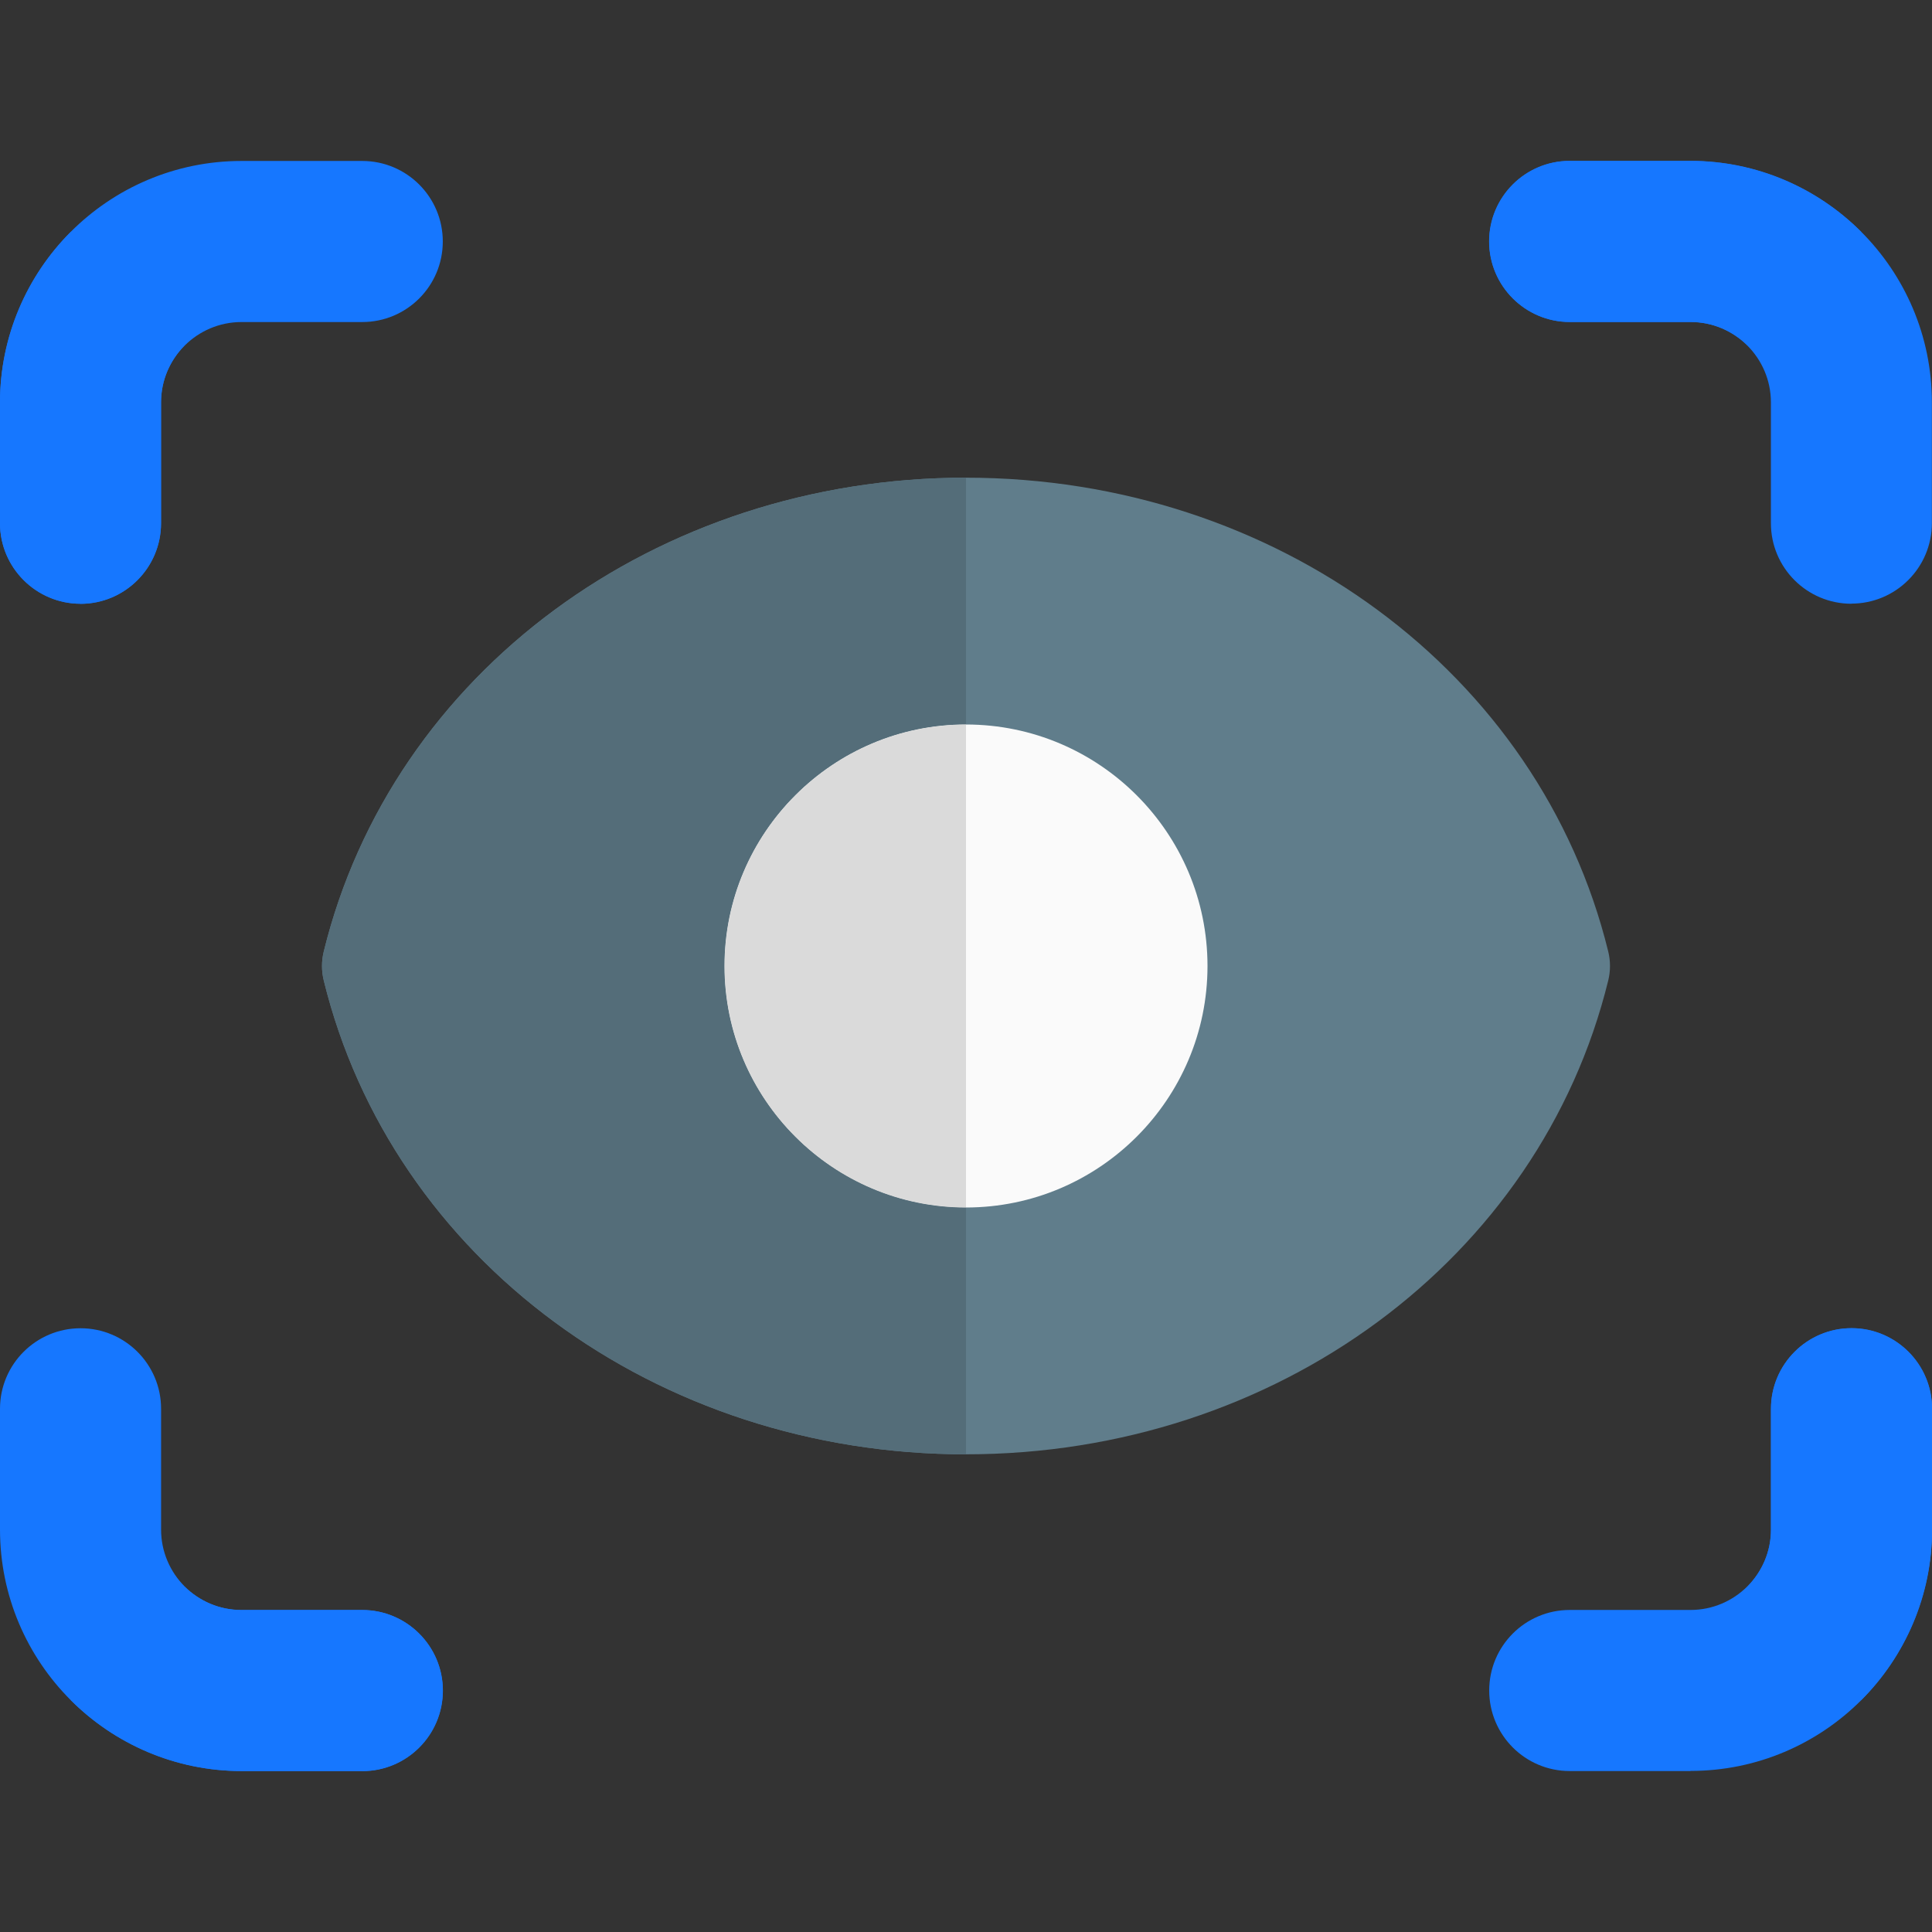 <!-- Generated by IcoMoon.io -->
<svg version="1.1" xmlns="http://www.w3.org/2000/svg" width="16" height="16" viewBox="0 0 16 16">
<rect x="0" y="0" width="16" height="16" fill="#333333" stroke="none"/>
<title>preview-blue</title>
<path fill="#1677ff" d="M0.667 5c-0.368 0-0.667-0.298-0.667-0.667v-1c0-1.103 0.897-2 2-2h1c0.368 0 0.667 0.298 0.667 0.667s-0.299 0.667-0.667 0.667h-1c-0.367 0-0.667 0.299-0.667 0.667v1c0 0.369-0.299 0.667-0.667 0.667z" />
<path fill="#1677ff" d="M15.333 5c-0.368 0-0.667-0.298-0.667-0.667v-1c0-0.368-0.299-0.667-0.667-0.667h-1c-0.368 0-0.667-0.298-0.667-0.667s0.299-0.667 0.667-0.667h1c1.103 0 2 0.897 2 2v1c0 0.369-0.299 0.667-0.667 0.667z" />
<path fill="#1677ff" d="M3 14.667h-1c-1.103 0-2-0.897-2-2v-1c0-0.369 0.299-0.667 0.667-0.667s0.667 0.298 0.667 0.667v1c0 0.368 0.299 0.667 0.667 0.667h1c0.368 0 0.667 0.298 0.667 0.667s-0.299 0.667-0.667 0.667z" />
<path fill="#1677ff" d="M14 14.667h-1c-0.368 0-0.667-0.298-0.667-0.667s0.299-0.667 0.667-0.667h1c0.367 0 0.667-0.299 0.667-0.667v-1c0-0.369 0.299-0.667 0.667-0.667s0.667 0.298 0.667 0.667v1c0 1.103-0.897 2-2 2z" />
<path fill="#607d8b" d="M8 3.956c-2.565 0-4.752 1.614-5.319 3.925-0.019 0.078-0.019 0.16 0 0.238 0.567 2.311 2.755 3.925 5.319 3.925s4.752-1.614 5.319-3.925c0.019-0.078 0.019-0.16 0-0.238-0.567-2.312-2.755-3.925-5.319-3.925z" />
<path fill="#fafafa" d="M8 6c-1.103 0-2 0.897-2 2s0.897 2 2 2 2-0.897 2-2-0.897-2-2-2z" />
<path fill="#546d79" d="M8 3.956c-2.565 0-4.752 1.614-5.319 3.925-0.019 0.078-0.019 0.16 0 0.238 0.567 2.311 2.755 3.925 5.319 3.925v-2.045c-1.103 0-2-0.897-2-2s0.897-2 2-2z" />
<path fill="#dadada" d="M8 6c-1.103 0-2 0.897-2 2s0.897 2 2 2z" />
<path fill="#1677ff" d="M1.527 2.86c-0.12 0.127-0.193 0.287-0.193 0.473v1c0 0.367-0.3 0.667-0.667 0.667s-0.667-0.3-0.667-0.667v-1c0-0.547 0.227-1.053 0.587-1.413z" />
<path fill="#1677ff" d="M14.473 2.86c-0.127-0.12-0.287-0.193-0.473-0.193h-1c-0.367 0-0.667-0.3-0.667-0.667s0.3-0.667 0.667-0.667h1c0.547 0 1.053 0.227 1.413 0.587z" />
<path fill="#1677ff" d="M14.473 13.14c0.12-0.127 0.193-0.287 0.193-0.473v-1c0-0.367 0.3-0.667 0.667-0.667s0.667 0.3 0.667 0.667v1c0 0.547-0.227 1.053-0.587 1.413z" />
<path fill="#1677ff" d="M1.527 13.14c0.127 0.12 0.287 0.193 0.473 0.193h1c0.367 0 0.667 0.3 0.667 0.667s-0.3 0.667-0.667 0.667h-1c-0.547 0-1.053-0.227-1.413-0.587z" />
</svg>
